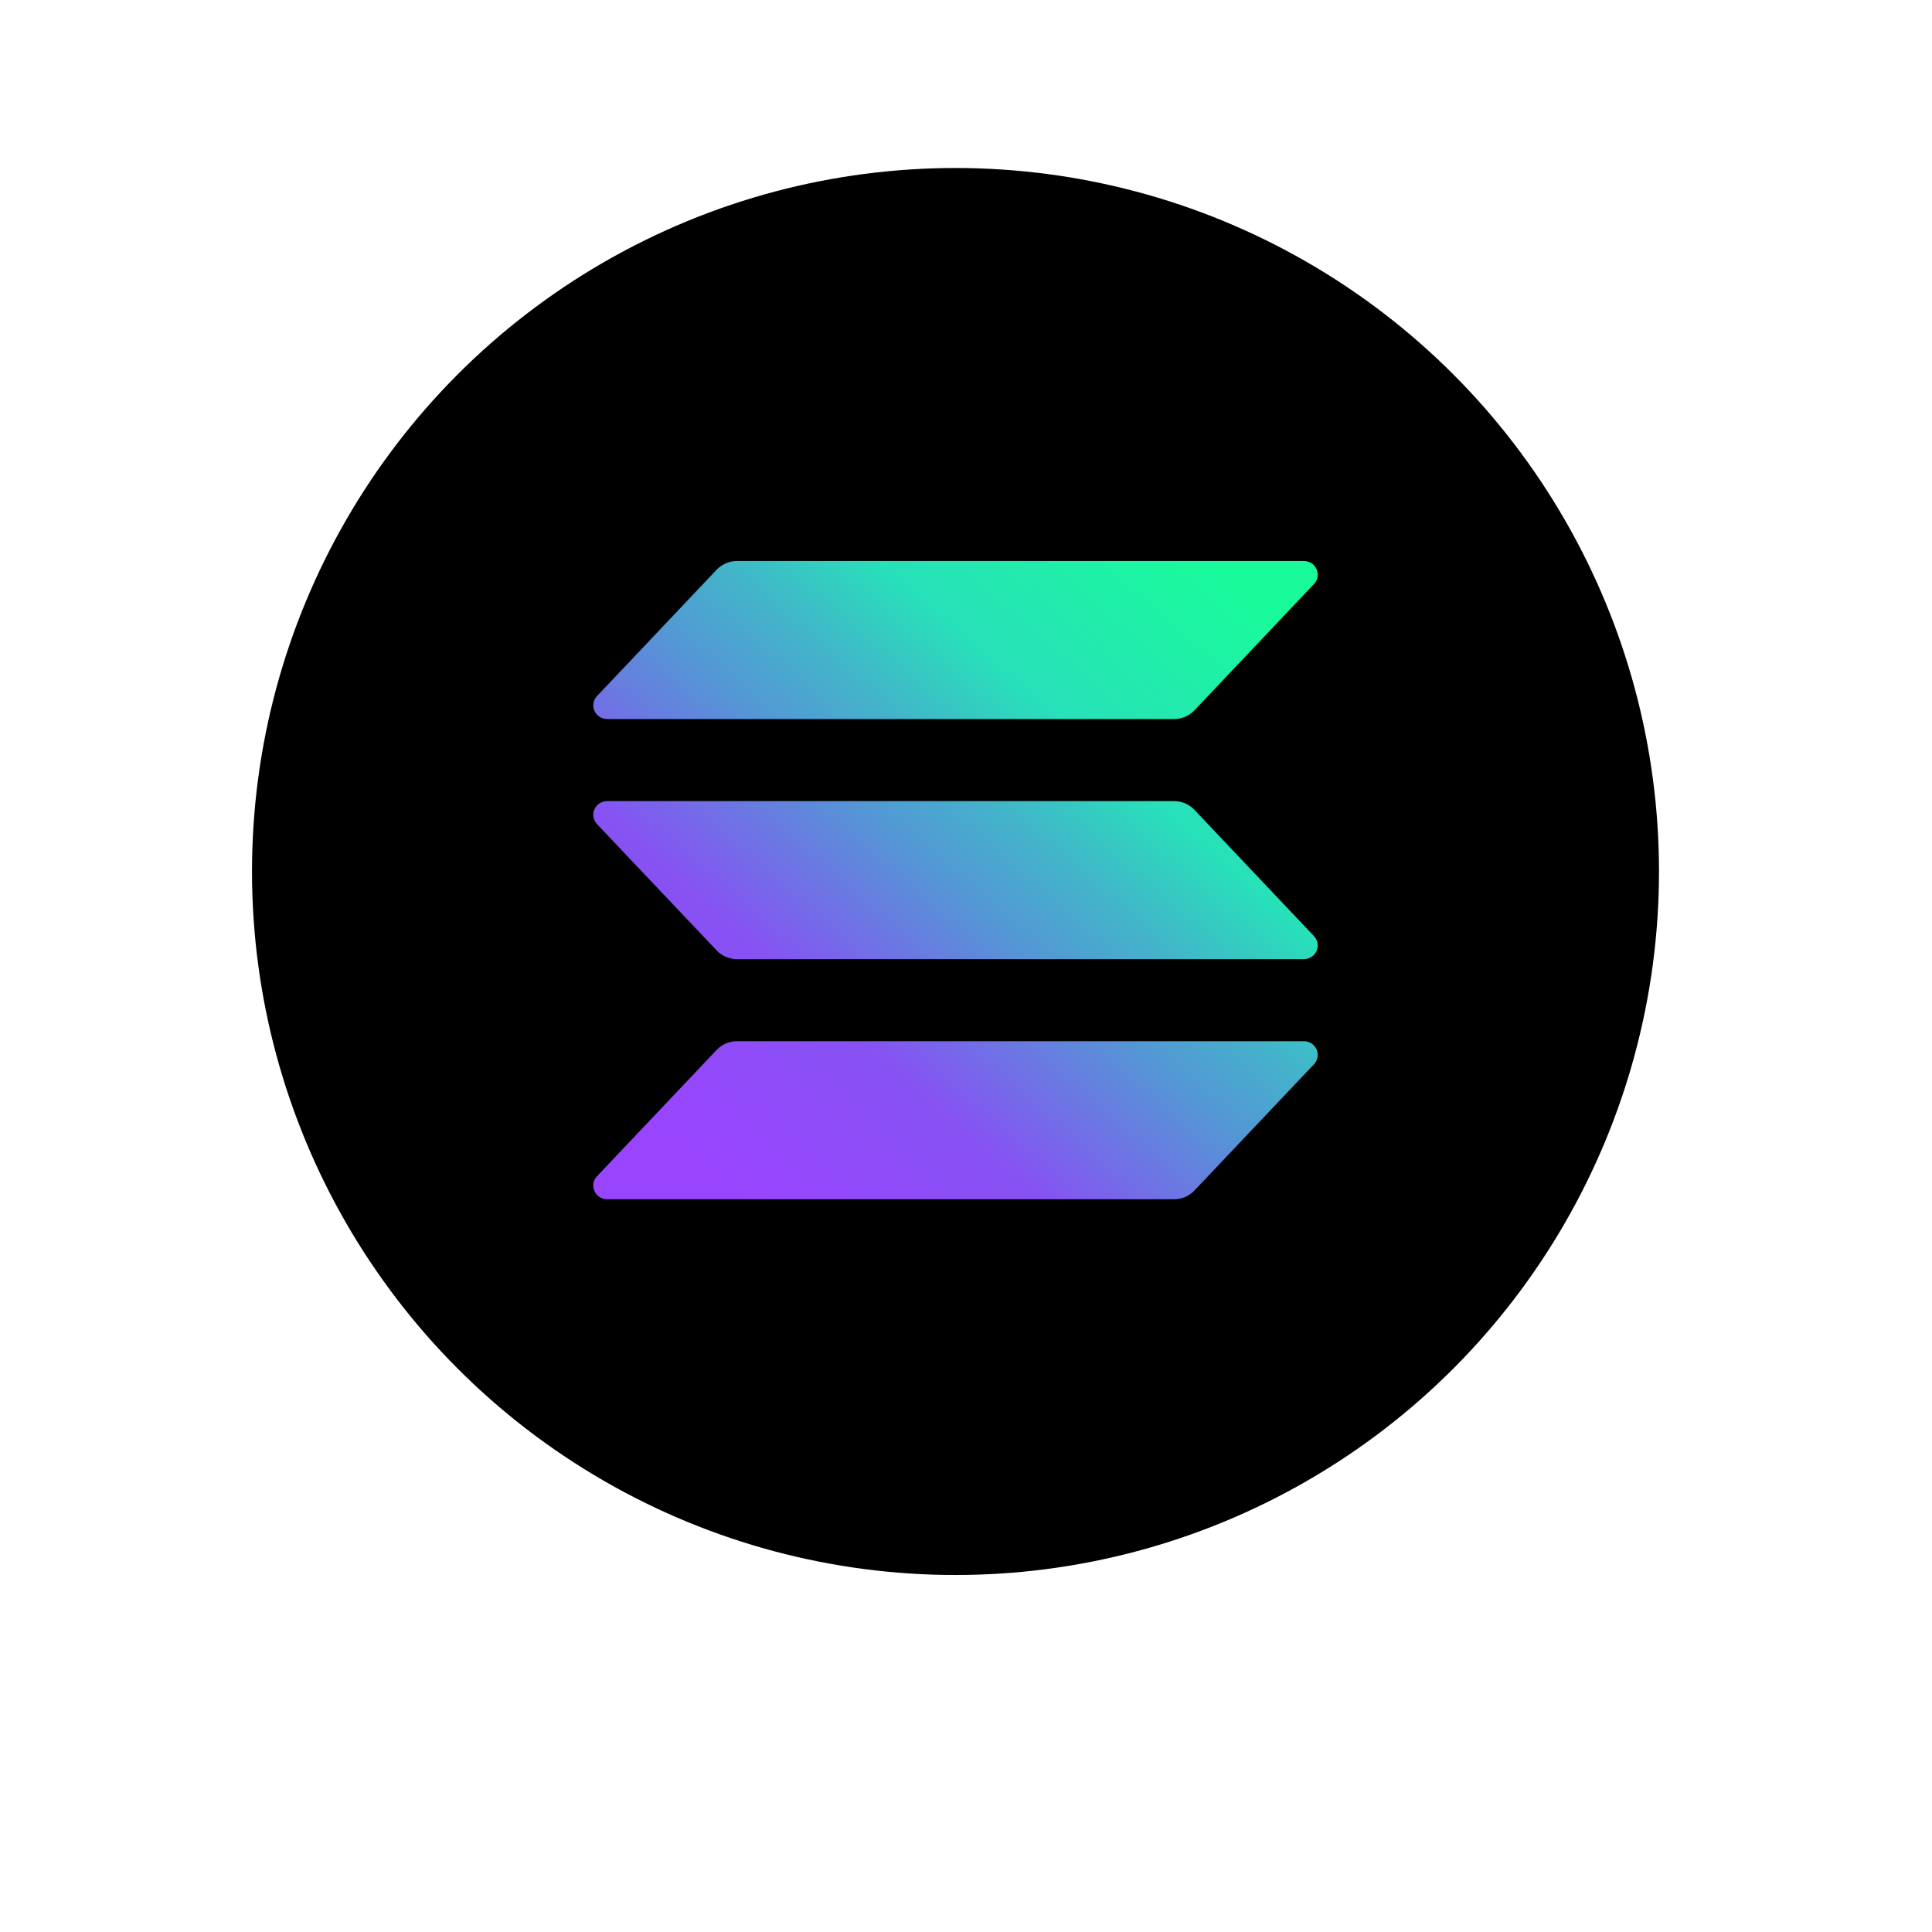 <svg width="92" height="92" viewBox="0 0 92 92" fill="none" xmlns="http://www.w3.org/2000/svg">
<g filter="url(#filter0_d_906_168)">
<circle cx="46" cy="42" r="41.5" fill="white" stroke="white"/>
<g clip-path="url(#clip0_906_168)">
<path d="M66.784 53.172L59.85 60.496C59.7 60.655 59.517 60.782 59.315 60.869C59.112 60.955 58.893 61 58.672 61H25.805C25.648 61 25.495 60.955 25.363 60.87C25.232 60.785 25.129 60.665 25.067 60.523C25.004 60.382 24.985 60.225 25.012 60.073C25.038 59.92 25.109 59.779 25.216 59.666L32.155 52.342C32.305 52.183 32.487 52.057 32.689 51.97C32.891 51.883 33.109 51.839 33.329 51.838H66.195C66.352 51.838 66.505 51.883 66.637 51.968C66.768 52.053 66.871 52.173 66.933 52.315C66.996 52.457 67.015 52.613 66.988 52.765C66.962 52.918 66.891 53.059 66.784 53.172ZM59.85 38.423C59.7 38.264 59.517 38.137 59.315 38.05C59.112 37.964 58.893 37.919 58.672 37.919H25.805C25.648 37.919 25.495 37.964 25.363 38.049C25.232 38.134 25.129 38.254 25.067 38.396C25.004 38.538 24.985 38.694 25.012 38.846C25.038 38.999 25.109 39.14 25.216 39.253L32.155 46.577C32.305 46.736 32.487 46.862 32.689 46.949C32.891 47.036 33.109 47.081 33.329 47.081H66.195C66.352 47.081 66.505 47.036 66.637 46.951C66.768 46.866 66.871 46.746 66.933 46.604C66.996 46.462 67.015 46.306 66.988 46.154C66.962 46.001 66.891 45.86 66.784 45.747L59.85 38.423ZM25.805 33.162H58.672C58.893 33.162 59.112 33.117 59.315 33.031C59.517 32.944 59.7 32.817 59.85 32.658L66.784 25.334C66.891 25.221 66.962 25.08 66.988 24.927C67.015 24.775 66.996 24.619 66.933 24.477C66.871 24.335 66.768 24.215 66.637 24.13C66.505 24.045 66.352 24 66.195 24H33.329C33.109 24 32.891 24.045 32.689 24.132C32.487 24.219 32.305 24.345 32.155 24.504L25.218 31.828C25.111 31.941 25.04 32.082 25.014 32.234C24.987 32.386 25.006 32.543 25.068 32.684C25.13 32.826 25.233 32.947 25.364 33.031C25.495 33.116 25.648 33.161 25.805 33.162Z" fill="url(#paint0_linear_906_168)"/>
</g>
</g>
<circle cx="45.5" cy="41.5" r="34" fill="black" stroke="white"/>
<g clip-path="url(#clip1_906_168)">
<path d="M62.572 50.677L56.877 56.693C56.753 56.824 56.603 56.928 56.437 56.999C56.271 57.071 56.091 57.107 55.91 57.107H28.911C28.782 57.107 28.656 57.07 28.549 57.001C28.441 56.931 28.356 56.832 28.305 56.715C28.253 56.599 28.238 56.471 28.26 56.346C28.281 56.22 28.34 56.104 28.428 56.012L34.127 49.995C34.251 49.865 34.4 49.761 34.566 49.69C34.732 49.619 34.911 49.582 35.092 49.581H62.089C62.218 49.581 62.344 49.618 62.452 49.688C62.559 49.758 62.644 49.857 62.695 49.973C62.747 50.089 62.762 50.218 62.74 50.343C62.719 50.468 62.66 50.584 62.572 50.677ZM56.877 38.562C56.753 38.431 56.603 38.327 56.437 38.256C56.271 38.184 56.091 38.148 55.91 38.148H28.911C28.782 38.148 28.656 38.185 28.549 38.255C28.441 38.324 28.356 38.423 28.305 38.539C28.253 38.656 28.238 38.785 28.26 38.91C28.281 39.035 28.34 39.151 28.428 39.243L34.127 45.26C34.251 45.39 34.4 45.494 34.566 45.565C34.732 45.636 34.911 45.673 35.092 45.674H62.089C62.218 45.674 62.344 45.637 62.452 45.567C62.559 45.498 62.644 45.398 62.695 45.282C62.747 45.166 62.762 45.037 62.74 44.912C62.719 44.787 62.66 44.671 62.572 44.578L56.877 38.562ZM28.911 34.24H55.91C56.091 34.24 56.271 34.204 56.437 34.132C56.603 34.061 56.753 33.957 56.877 33.826L62.572 27.81C62.66 27.717 62.719 27.601 62.74 27.476C62.762 27.351 62.747 27.222 62.695 27.106C62.644 26.99 62.559 26.891 62.452 26.821C62.344 26.751 62.218 26.714 62.089 26.714H35.092C34.911 26.715 34.732 26.752 34.566 26.823C34.4 26.894 34.251 26.998 34.127 27.128L28.429 33.145C28.341 33.237 28.283 33.353 28.261 33.478C28.239 33.603 28.255 33.731 28.306 33.848C28.357 33.964 28.442 34.063 28.549 34.133C28.657 34.203 28.782 34.24 28.911 34.24Z" fill="url(#paint1_linear_906_168)"/>
</g>
<defs>
<filter id="filter0_d_906_168" x="0" y="0" width="92" height="92" filterUnits="userSpaceOnUse" color-interpolation-filters="sRGB">
<feFlood flood-opacity="0" result="BackgroundImageFix"/>
<feColorMatrix in="SourceAlpha" type="matrix" values="0 0 0 0 0 0 0 0 0 0 0 0 0 0 0 0 0 0 127 0" result="hardAlpha"/>
<feOffset dy="4"/>
<feGaussianBlur stdDeviation="2"/>
<feComposite in2="hardAlpha" operator="out"/>
<feColorMatrix type="matrix" values="0 0 0 0 0 0 0 0 0 0 0 0 0 0 0 0 0 0 0.1 0"/>
<feBlend mode="normal" in2="BackgroundImageFix" result="effect1_dropShadow_906_168"/>
<feBlend mode="normal" in="SourceGraphic" in2="effect1_dropShadow_906_168" result="shape"/>
</filter>
<linearGradient id="paint0_linear_906_168" x1="28.545" y1="61.882" x2="62.43" y2="23.102" gradientUnits="userSpaceOnUse">
<stop offset="0.08" stop-color="#9945FF"/>
<stop offset="0.3" stop-color="#8752F3"/>
<stop offset="0.5" stop-color="#5497D5"/>
<stop offset="0.6" stop-color="#43B4CA"/>
<stop offset="0.72" stop-color="#28E0B9"/>
<stop offset="0.97" stop-color="#19FB9B"/>
</linearGradient>
<linearGradient id="paint1_linear_906_168" x1="31.162" y1="57.832" x2="58.996" y2="25.977" gradientUnits="userSpaceOnUse">
<stop offset="0.08" stop-color="#9945FF"/>
<stop offset="0.3" stop-color="#8752F3"/>
<stop offset="0.5" stop-color="#5497D5"/>
<stop offset="0.6" stop-color="#43B4CA"/>
<stop offset="0.72" stop-color="#28E0B9"/>
<stop offset="0.97" stop-color="#19FB9B"/>
</linearGradient>
<clipPath id="clip0_906_168">
<rect width="42" height="37" fill="white" transform="translate(25 24)"/>
</clipPath>
<clipPath id="clip1_906_168">
<rect width="34.5" height="30.393" fill="white" transform="translate(28.25 26.714)"/>
</clipPath>
</defs>
</svg>